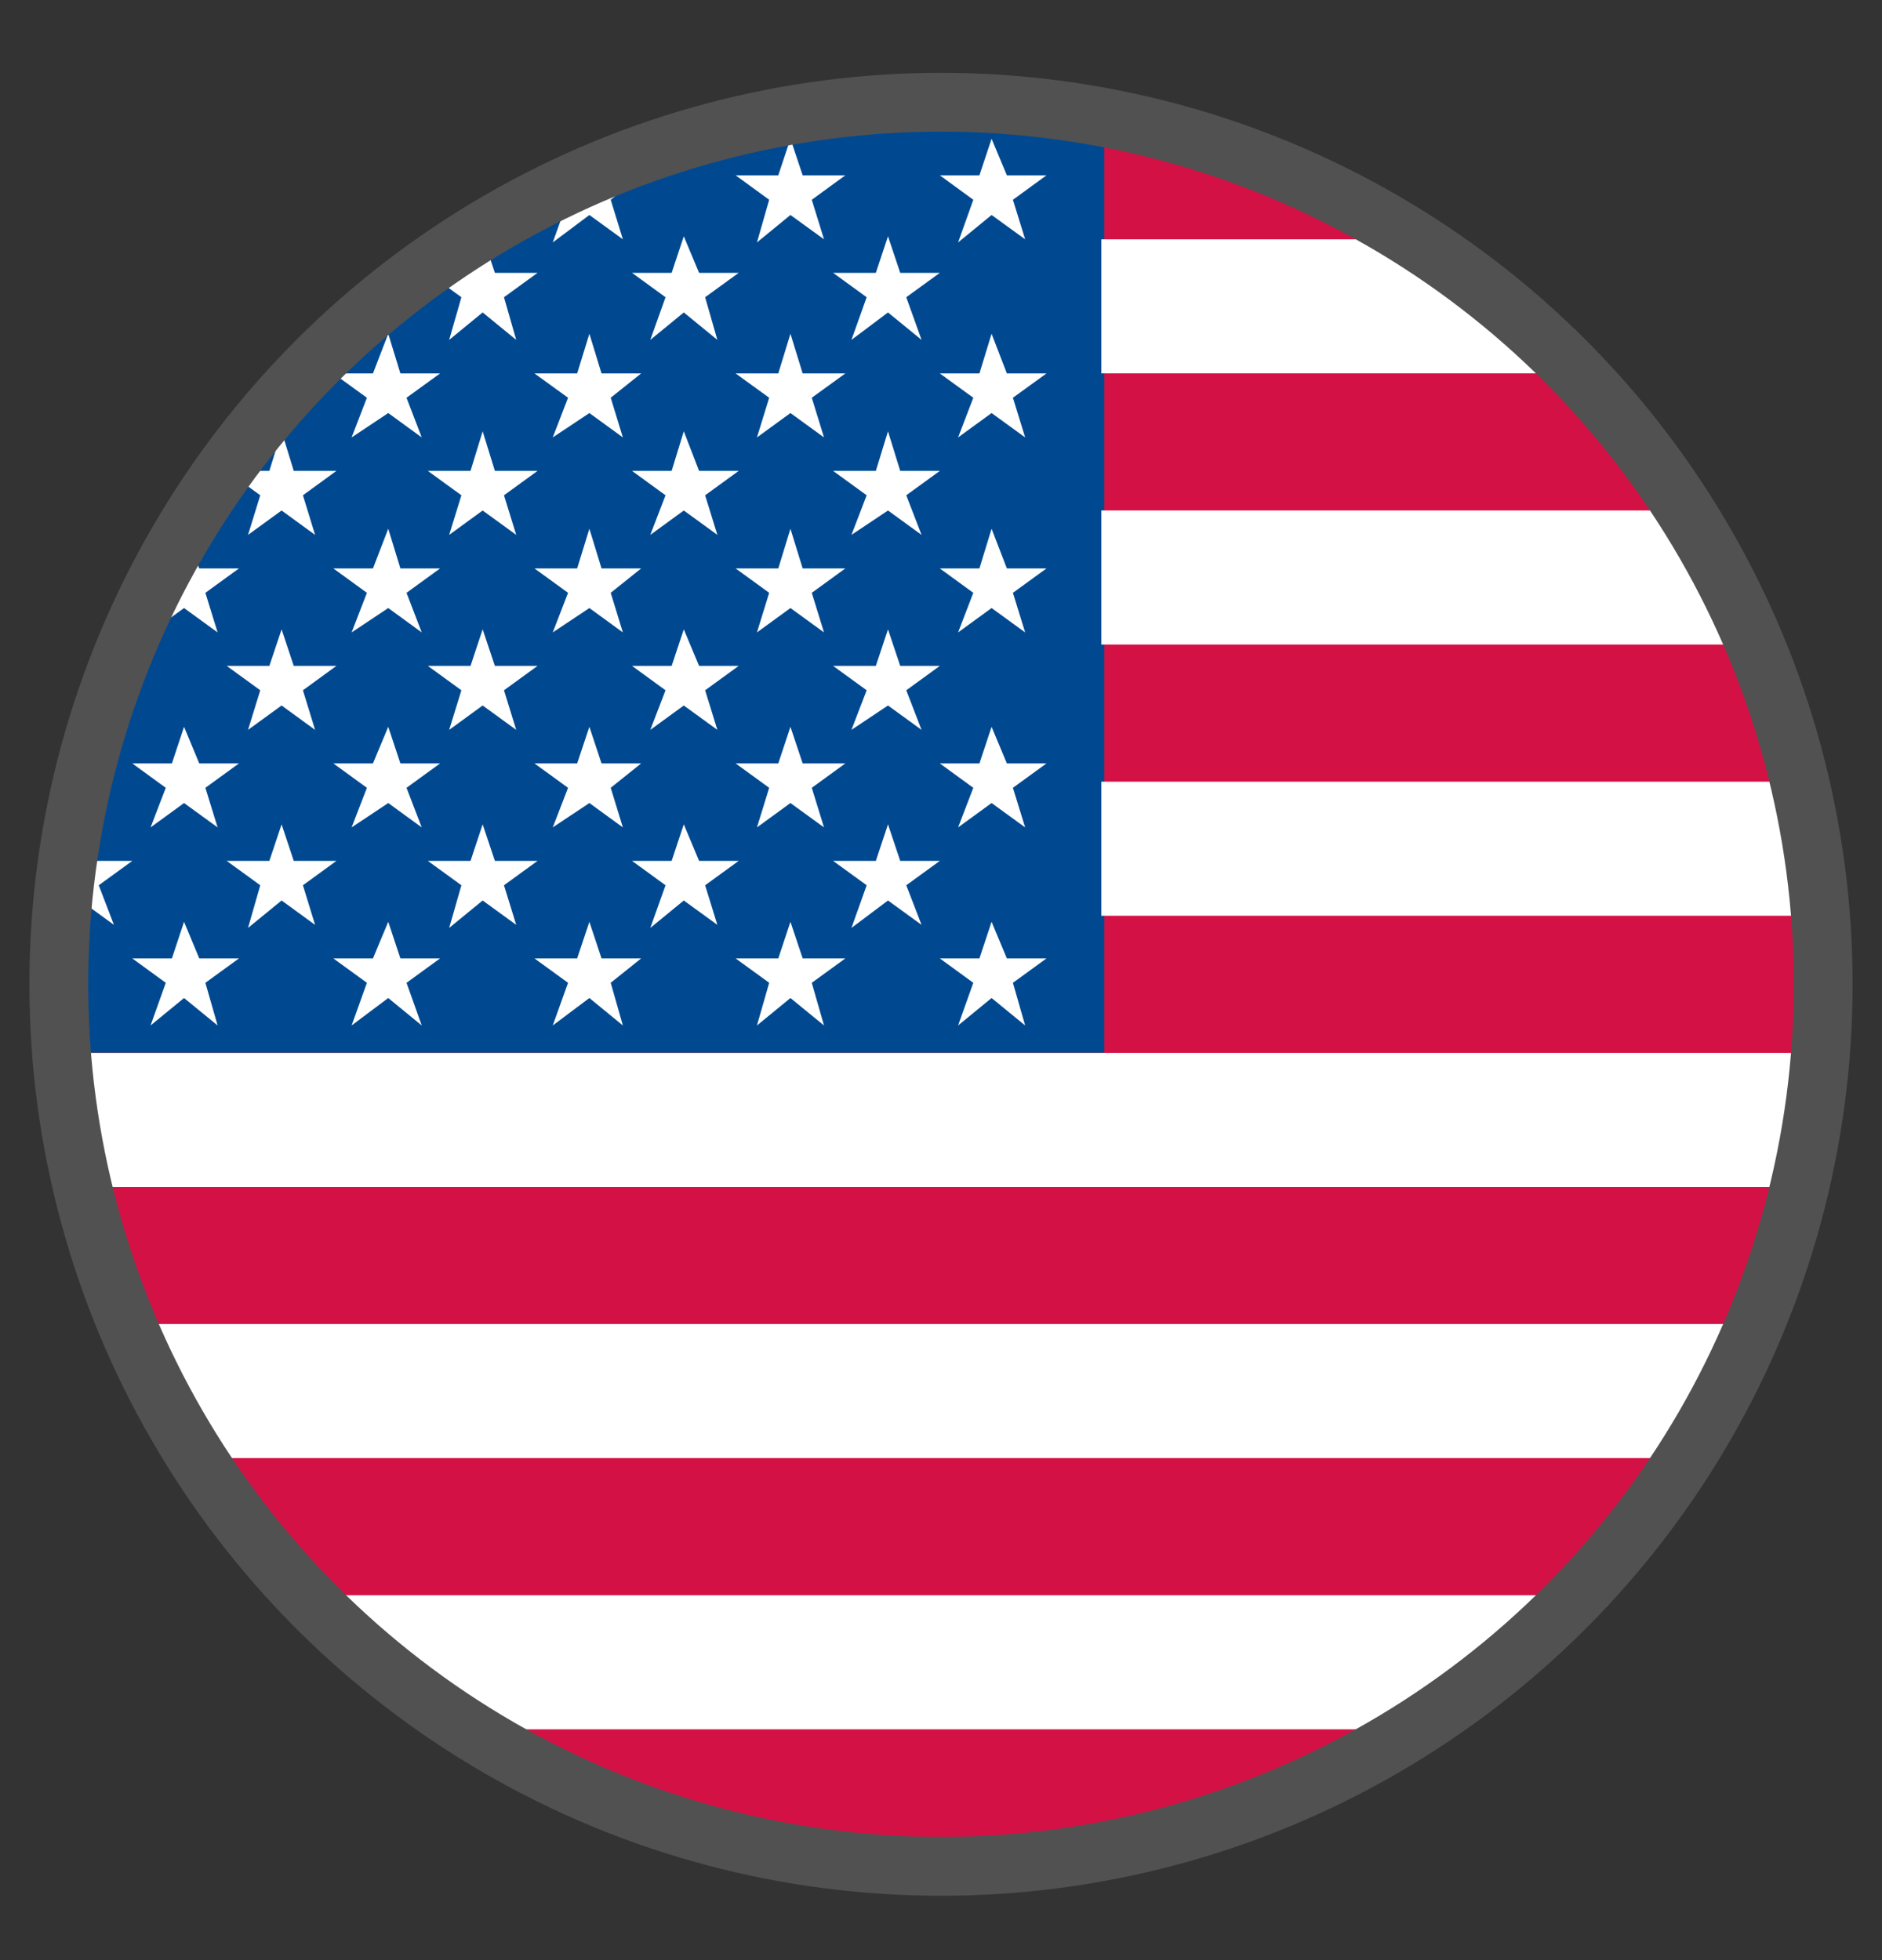 <?xml version="1.0" encoding="UTF-8" standalone="no"?><!DOCTYPE svg PUBLIC "-//W3C//DTD SVG 1.1//EN" "http://www.w3.org/Graphics/SVG/1.1/DTD/svg11.dtd"><svg width="100%" height="100%" viewBox="0 0 24 25" version="1.1" xmlns="http://www.w3.org/2000/svg" xmlns:xlink="http://www.w3.org/1999/xlink" xml:space="preserve" xmlns:serif="http://www.serif.com/" style="fill-rule:evenodd;clip-rule:evenodd;stroke-linecap:square;stroke-miterlimit:1.5;"><rect x="0" y="0" width="24" height="25" fill="#333333" stroke="none"/><path id="bandera-usa" d="M12,23.804c-6.209,0 -11.25,-5.041 -11.25,-11.25c0,-6.209 5.041,-11.25 11.25,-11.25c6.209,0 11.25,5.041 11.25,11.25c0,6.209 -5.041,11.25 -11.25,11.25l0,0Z" style="fill:#d31145;"/><path id="bandera-usa1" serif:id="bandera-usa" d="M0.784,13.428c-0.023,-0.288 -0.034,-0.58 -0.034,-0.874c0,-6.209 5.041,-11.25 11.25,-11.25c0.712,0 1.408,0.066 2.083,0.193l0,11.931l-13.299,0Z" style="fill:#004990;"/><path id="bandera-usa2" serif:id="bandera-usa" d="M20.112,20.346c-0.625,0.65 -1.326,1.225 -2.09,1.71l-12.044,0c-0.764,-0.485 -1.465,-1.06 -2.09,-1.71l16.224,0Zm2.272,-3.459c-0.25,0.598 -0.55,1.17 -0.895,1.71l-18.978,0c-0.345,-0.54 -0.645,-1.112 -0.895,-1.71l20.768,0Zm0.832,-3.458c-0.045,0.584 -0.134,1.155 -0.265,1.71l-21.902,0c-0.131,-0.555 -0.22,-1.126 -0.265,-1.71l22.432,0Zm-0.265,-3.459c0.131,0.555 0.221,1.126 0.265,1.71l-9.172,0l0,-1.71l8.907,0Zm-1.462,-3.459c0.345,0.54 0.645,1.112 0.895,1.71l-8.34,0l0,-1.71l7.445,0Zm-3.467,-3.459c0.764,0.485 1.465,1.06 2.09,1.71l-6.068,0l0,-1.71l3.978,0Z" style="fill:#fff;"/><path d="M8.176,2.236l-0.505,0l-0.311,0l-0.116,0.312l-0.195,0.544l0.467,-0.35l0.427,0.31l-0.155,-0.504l0.388,-0.312Z" style="fill:#fff;fill-rule:nonzero;"/><path d="M10.78,2.236l-0.544,0l-0.156,-0.466l-0.155,0.466l-0.544,0l0.428,0.312l-0.156,0.544l0.427,-0.35l0.428,0.31l-0.156,-0.504l0.428,-0.312Z" style="fill:#fff;fill-rule:nonzero;"/><path d="M13.345,2.236l-0.505,0l-0.195,-0.466l-0.155,0.466l-0.505,0l0.427,0.312l-0.194,0.544l0.427,-0.35l0.428,0.31l-0.156,-0.504l0.428,-0.312Z" style="fill:#fff;fill-rule:nonzero;"/><path d="M5.612,4.763l-0.506,0l-0.155,-0.506l-0.195,0.506l-0.505,0l0.428,0.31l-0.195,0.506l0.467,-0.311l0.427,0.311l-0.194,-0.506l0.428,-0.31Z" style="fill:#fff;fill-rule:nonzero;"/><path d="M8.176,4.763l-0.505,0l-0.155,-0.506l-0.156,0.506l-0.544,0l0.428,0.31l-0.195,0.506l0.467,-0.311l0.427,0.311l-0.155,-0.506l0.388,-0.31Z" style="fill:#fff;fill-rule:nonzero;"/><path d="M10.78,4.763l-0.544,0l-0.156,-0.506l-0.155,0.506l-0.544,0l0.428,0.31l-0.156,0.506l0.427,-0.311l0.428,0.311l-0.156,-0.506l0.428,-0.31Z" style="fill:#fff;fill-rule:nonzero;"/><path d="M13.345,4.763l-0.505,0l-0.195,-0.506l-0.155,0.506l-0.505,0l0.427,0.31l-0.194,0.506l0.427,-0.311l0.428,0.311l-0.156,-0.506l0.428,-0.31Z" style="fill:#fff;fill-rule:nonzero;"/><path d="M3.047,7.25l-0.506,0l-0.194,-0.506l-0.155,0.506l-0.078,0.311l-0.194,0.505l0.427,-0.311l0.428,0.311l-0.156,-0.505l0.428,-0.311Z" style="fill:#fff;fill-rule:nonzero;"/><path d="M5.612,7.25l-0.506,0l-0.155,-0.506l-0.195,0.506l-0.505,0l0.428,0.311l-0.195,0.505l0.467,-0.311l0.427,0.311l-0.194,-0.505l0.428,-0.311Z" style="fill:#fff;fill-rule:nonzero;"/><path d="M8.176,7.25l-0.505,0l-0.155,-0.506l-0.156,0.506l-0.544,0l0.428,0.311l-0.195,0.505l0.467,-0.311l0.427,0.311l-0.155,-0.505l0.388,-0.311Z" style="fill:#fff;fill-rule:nonzero;"/><path d="M10.78,7.25l-0.544,0l-0.156,-0.506l-0.155,0.506l-0.544,0l0.428,0.311l-0.156,0.505l0.427,-0.311l0.428,0.311l-0.156,-0.505l0.428,-0.311Z" style="fill:#fff;fill-rule:nonzero;"/><path d="M13.345,7.25l-0.505,0l-0.195,-0.506l-0.155,0.506l-0.505,0l0.427,0.311l-0.194,0.505l0.427,-0.311l0.428,0.311l-0.156,-0.505l0.428,-0.311Z" style="fill:#fff;fill-rule:nonzero;"/><path d="M3.047,9.737l-0.506,0l-0.194,-0.467l-0.155,0.467l-0.505,0l0.427,0.311l-0.194,0.505l0.427,-0.311l0.428,0.311l-0.156,-0.505l0.428,-0.311Z" style="fill:#fff;fill-rule:nonzero;"/><path d="M5.612,9.737l-0.506,0l-0.155,-0.467l-0.195,0.467l-0.505,0l0.428,0.311l-0.195,0.505l0.467,-0.311l0.427,0.311l-0.194,-0.505l0.428,-0.311Z" style="fill:#fff;fill-rule:nonzero;"/><path d="M8.176,9.737l-0.505,0l-0.155,-0.467l-0.156,0.467l-0.544,0l0.428,0.311l-0.195,0.505l0.467,-0.311l0.427,0.311l-0.155,-0.505l0.388,-0.311Z" style="fill:#fff;fill-rule:nonzero;"/><path d="M10.78,9.737l-0.544,0l-0.156,-0.467l-0.155,0.467l-0.544,0l0.428,0.311l-0.156,0.505l0.427,-0.311l0.428,0.311l-0.156,-0.505l0.428,-0.311Z" style="fill:#fff;fill-rule:nonzero;"/><path d="M13.345,9.737l-0.505,0l-0.195,-0.467l-0.155,0.467l-0.505,0l0.427,0.311l-0.194,0.505l0.427,-0.311l0.428,0.311l-0.156,-0.505l0.428,-0.311Z" style="fill:#fff;fill-rule:nonzero;"/><path d="M6.855,3.48l-0.544,0l-0.156,-0.466l-0.155,0.466l-0.544,0l0.428,0.311l-0.156,0.544l0.427,-0.35l0.428,0.35l-0.156,-0.544l0.428,-0.311Z" style="fill:#fff;fill-rule:nonzero;"/><path d="M9.42,3.48l-0.505,0l-0.195,-0.466l-0.155,0.466l-0.505,0l0.427,0.311l-0.194,0.544l0.427,-0.35l0.428,0.35l-0.156,-0.544l0.428,-0.311Z" style="fill:#fff;fill-rule:nonzero;"/><path d="M11.985,3.48l-0.505,0l-0.156,-0.466l-0.155,0.466l-0.545,0l0.428,0.311l-0.194,0.544l0.466,-0.35l0.428,0.35l-0.195,-0.544l0.428,-0.311Z" style="fill:#fff;fill-rule:nonzero;"/><path d="M4.29,6.006l-0.544,0l-0.155,-0.505l-0.156,0.505l-0.544,0l0.428,0.311l-0.156,0.505l0.428,-0.311l0.427,0.311l-0.155,-0.505l0.427,-0.311Z" style="fill:#fff;fill-rule:nonzero;"/><path d="M6.855,6.006l-0.544,0l-0.156,-0.505l-0.155,0.505l-0.544,0l0.428,0.311l-0.156,0.505l0.427,-0.311l0.428,0.311l-0.156,-0.505l0.428,-0.311Z" style="fill:#fff;fill-rule:nonzero;"/><path d="M9.42,6.006l-0.505,0l-0.195,-0.505l-0.155,0.505l-0.505,0l0.427,0.311l-0.194,0.505l0.427,-0.311l0.428,0.311l-0.156,-0.505l0.428,-0.311Z" style="fill:#fff;fill-rule:nonzero;"/><path d="M11.985,6.006l-0.505,0l-0.156,-0.505l-0.155,0.505l-0.545,0l0.428,0.311l-0.194,0.505l0.466,-0.311l0.428,0.311l-0.195,-0.505l0.428,-0.311Z" style="fill:#fff;fill-rule:nonzero;"/><path d="M4.29,8.493l-0.544,0l-0.155,-0.466l-0.156,0.466l-0.544,0l0.428,0.311l-0.156,0.505l0.428,-0.311l0.427,0.311l-0.155,-0.505l0.427,-0.311Z" style="fill:#fff;fill-rule:nonzero;"/><path d="M6.855,8.493l-0.544,0l-0.156,-0.466l-0.155,0.466l-0.544,0l0.428,0.311l-0.156,0.505l0.427,-0.311l0.428,0.311l-0.156,-0.505l0.428,-0.311Z" style="fill:#fff;fill-rule:nonzero;"/><path d="M9.42,8.493l-0.505,0l-0.195,-0.466l-0.155,0.466l-0.505,0l0.427,0.311l-0.194,0.505l0.427,-0.311l0.428,0.311l-0.156,-0.505l0.428,-0.311Z" style="fill:#fff;fill-rule:nonzero;"/><path d="M11.985,8.493l-0.505,0l-0.156,-0.466l-0.155,0.466l-0.545,0l0.428,0.311l-0.194,0.505l0.466,-0.311l0.428,0.311l-0.195,-0.505l0.428,-0.311Z" style="fill:#fff;fill-rule:nonzero;"/><path d="M1.687,10.98l-0.506,0l-0.155,-0.466l-0.156,0.466l-0.116,0.311l-0.195,0.544l0.467,-0.35l0.427,0.311l-0.194,-0.505l0.428,-0.311Z" style="fill:#fff;fill-rule:nonzero;"/><path d="M4.29,10.98l-0.544,0l-0.155,-0.466l-0.156,0.466l-0.544,0l0.428,0.311l-0.156,0.544l0.428,-0.35l0.427,0.311l-0.155,-0.505l0.427,-0.311Z" style="fill:#fff;fill-rule:nonzero;"/><path d="M6.855,10.98l-0.544,0l-0.156,-0.466l-0.155,0.466l-0.544,0l0.428,0.311l-0.156,0.544l0.427,-0.35l0.428,0.311l-0.156,-0.505l0.428,-0.311Z" style="fill:#fff;fill-rule:nonzero;"/><path d="M9.42,10.98l-0.505,0l-0.195,-0.466l-0.155,0.466l-0.505,0l0.427,0.311l-0.194,0.544l0.427,-0.35l0.428,0.311l-0.156,-0.505l0.428,-0.311Z" style="fill:#fff;fill-rule:nonzero;"/><path d="M11.985,10.98l-0.505,0l-0.156,-0.466l-0.155,0.466l-0.545,0l0.428,0.311l-0.194,0.544l0.466,-0.35l0.428,0.311l-0.195,-0.505l0.428,-0.311Z" style="fill:#fff;fill-rule:nonzero;"/><path d="M3.047,12.224l-0.506,0l-0.194,-0.467l-0.155,0.467l-0.505,0l0.427,0.311l-0.194,0.544l0.427,-0.35l0.428,0.35l-0.156,-0.544l0.428,-0.311Z" style="fill:#fff;fill-rule:nonzero;"/><path d="M5.612,12.224l-0.506,0l-0.155,-0.467l-0.195,0.467l-0.505,0l0.428,0.311l-0.195,0.544l0.467,-0.35l0.427,0.35l-0.194,-0.544l0.428,-0.311Z" style="fill:#fff;fill-rule:nonzero;"/><path d="M8.176,12.224l-0.505,0l-0.155,-0.467l-0.156,0.467l-0.544,0l0.428,0.311l-0.195,0.544l0.467,-0.35l0.427,0.35l-0.155,-0.544l0.388,-0.311Z" style="fill:#fff;fill-rule:nonzero;"/><path d="M10.78,12.224l-0.544,0l-0.156,-0.467l-0.155,0.467l-0.544,0l0.428,0.311l-0.156,0.544l0.427,-0.35l0.428,0.35l-0.156,-0.544l0.428,-0.311Z" style="fill:#fff;fill-rule:nonzero;"/><path d="M13.345,12.224l-0.505,0l-0.195,-0.467l-0.155,0.467l-0.505,0l0.427,0.311l-0.194,0.544l0.427,-0.35l0.428,0.35l-0.156,-0.544l0.428,-0.311Z" style="fill:#fff;fill-rule:nonzero;"/><circle cx="12" cy="12.554" r="11.25" style="fill:none;stroke:#515151;stroke-width:0.75px;"/></svg>